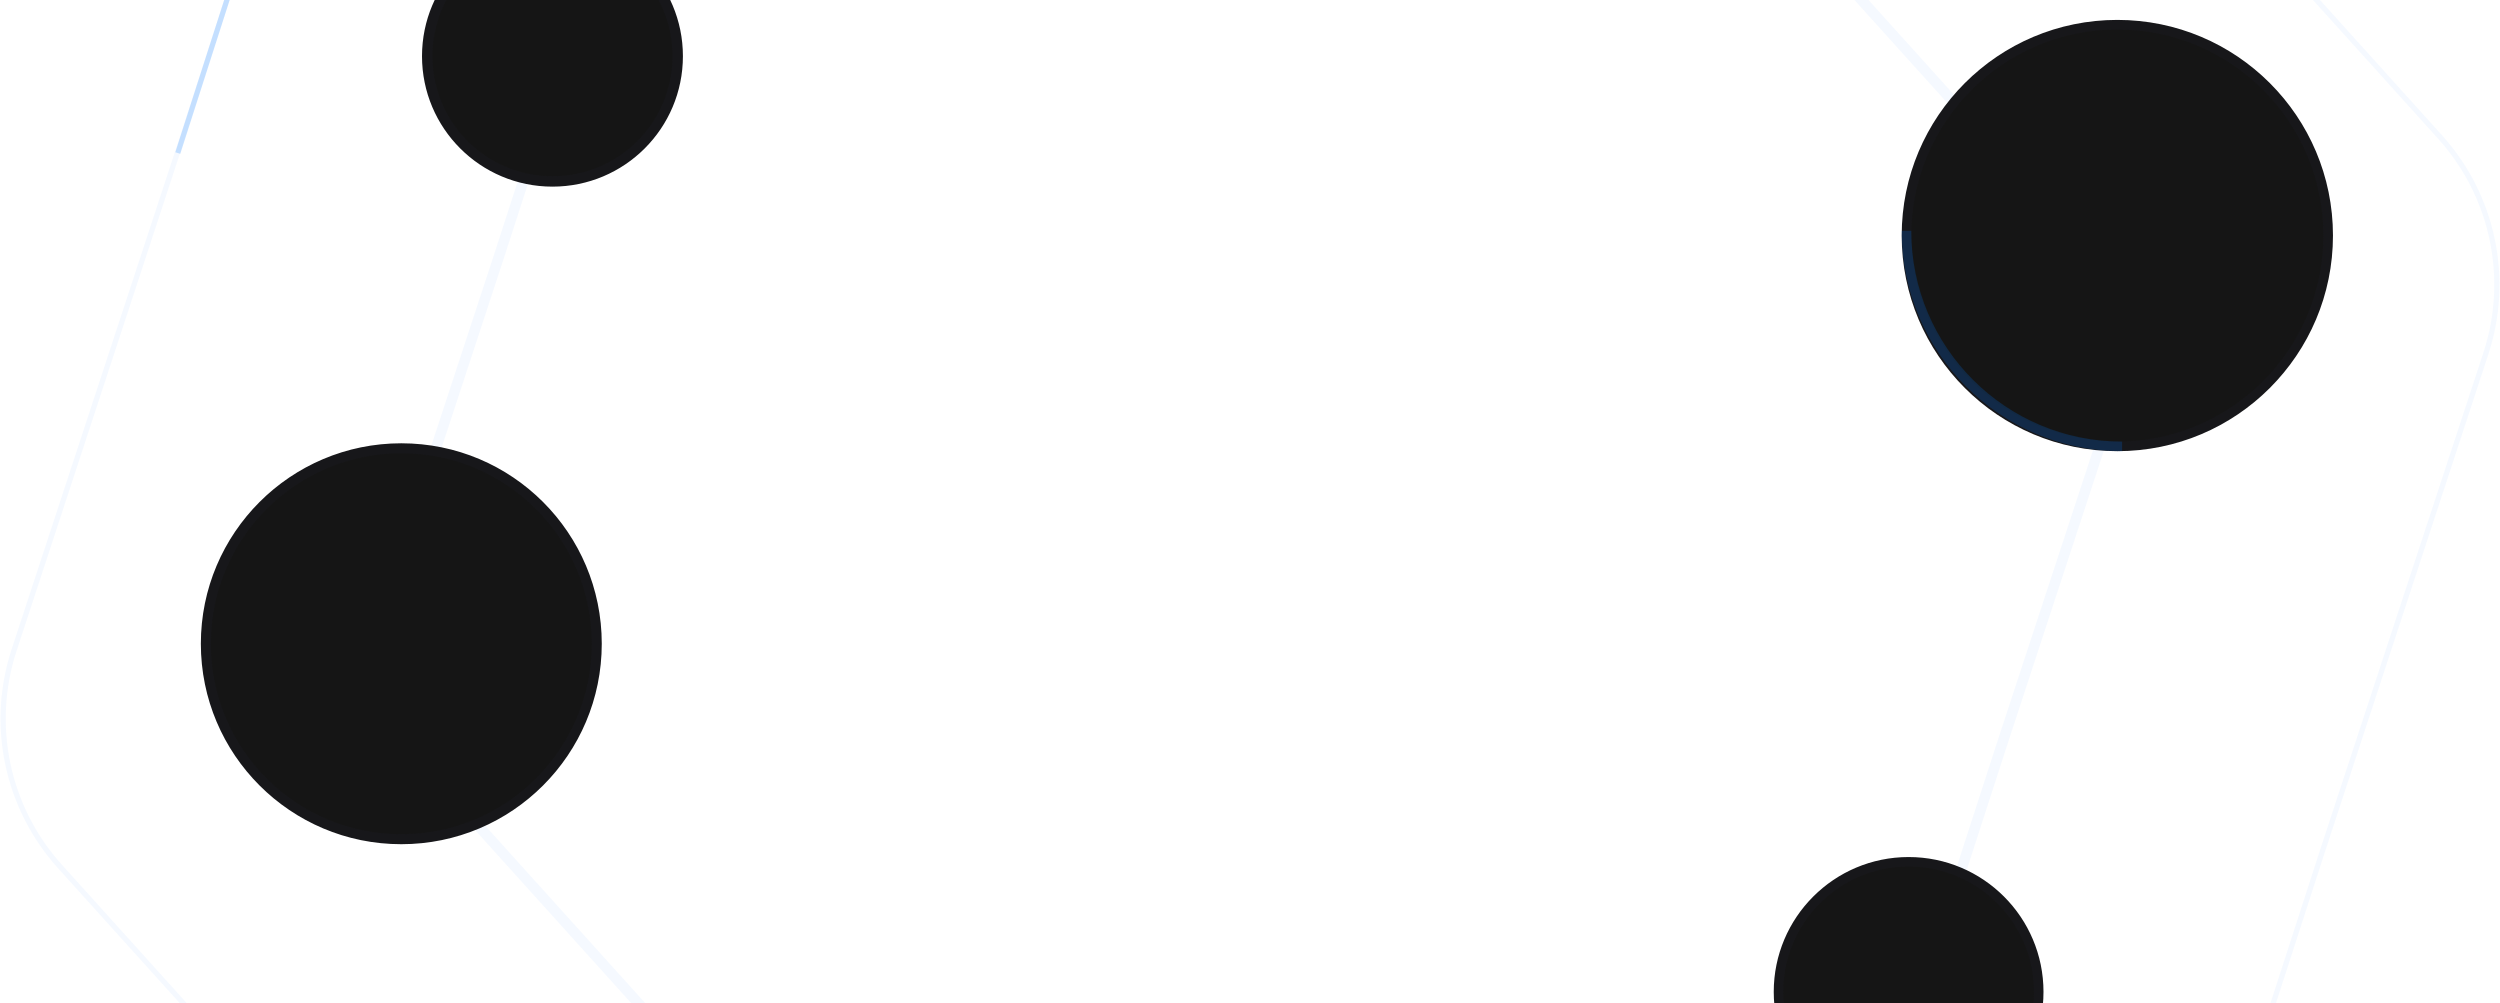 <svg fill="none" height="700" viewBox="0 0 1744 700" width="1744" xmlns="http://www.w3.org/2000/svg"><path d="m1281.99-18.369.01.005v.006l154.35 171.091c36.52 40.48 48.56 97.421 31.55 149.218l-71.89 218.927v.007.007l-70.99 219.219c-16.8 51.867-60.09 90.764-113.46 101.932l-225.538 47.204-.007.001-.007.002-225.346 48.128c-53.317 11.387-108.648-6.657-145.002-47.286l-153.65-171.723-.005-.005-.005-.006-154.353-171.091c-36.52-40.48-48.559-97.42-31.55-149.218l71.891-218.926.002-.007.003-.007 70.992-219.22c16.797-51.867 60.089-90.763 113.452-101.931l225.541-47.204.008-.002.007-.001 225.346-48.129c53.321-11.387 108.651 6.657 145.001 47.287z" opacity=".04" stroke="#007bff" stroke-width="7.28"/><path d="m1457.3-175.874.01.005 244.9 271.458c36.96 40.964 49.14 98.587 31.93 151.005l-114.07 347.355v.007l-112.64 347.819c-17 52.488-60.81 91.855-114.81 103.155l-357.85 74.89h-.01l-357.537 76.37c-53.955 11.52-109.949-6.74-146.738-47.86l-243.786-272.456-.005-.006-244.901-271.458c-36.957-40.964-49.141-98.587-31.928-151.005l114.064-347.355.003-.007 112.638-347.819c16.998-52.488 60.809-91.851 114.811-103.153l357.85-74.894.007-.002 357.542-76.362c53.95-11.523 109.95 6.737 146.74 47.853z" opacity=".04" stroke="#007bff" stroke-width="3.64"/><path d="m124.03 106.757 111.589-347.606c17.133-53.372 61.646-93.405 116.529-104.802l358.428-74.432" opacity=".2" stroke="#007bff" stroke-width="3.64"/><g fill="#151515" stroke="#17171a"><circle cx="279.951" cy="449.076" r="136.344" stroke-width="6.992"/><circle cx="385.395" cy="39.193" r="87.364" stroke-width="7.28"/><circle cx="1331.45" cy="691.961" r="90.757" stroke-width="6.661"/><circle cx="1477.05" cy="164.312" r="147.066" stroke-width="6.723"/></g><path d="m1480.37 311.423c-83.08 0-150.43-67.349-150.43-150.428" opacity=".2" stroke="#007bff" stroke-width="6.723"/></svg>